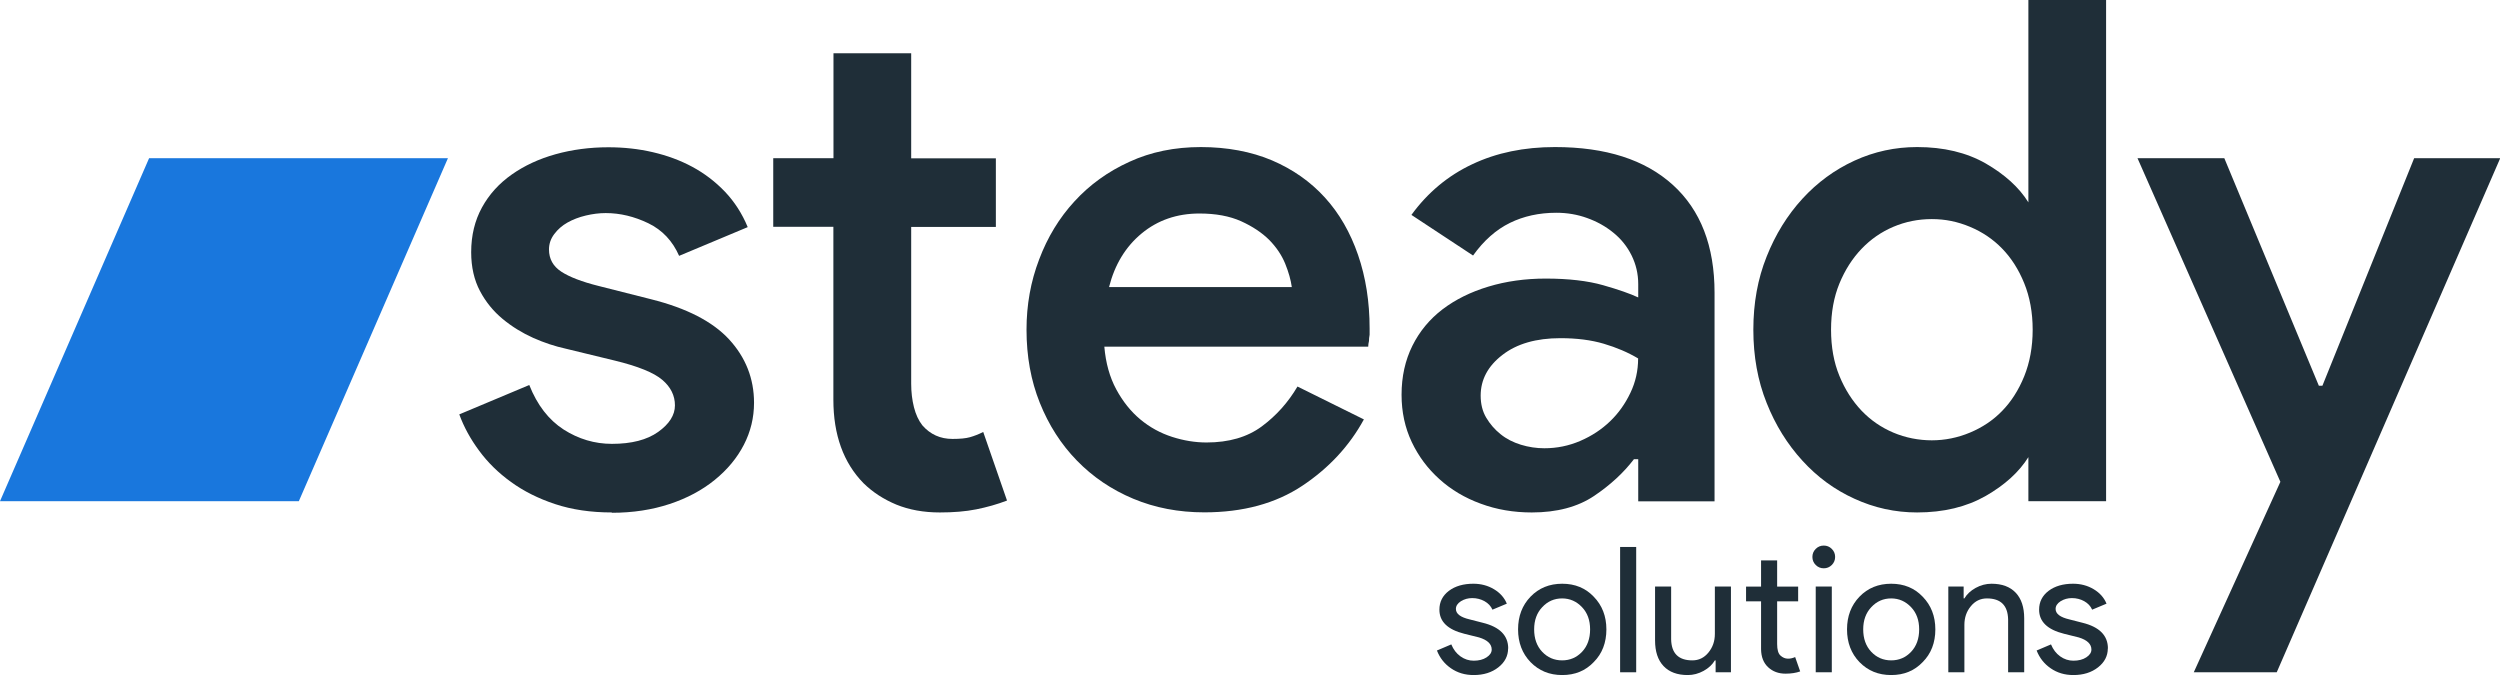<?xml version="1.0" encoding="UTF-8"?>
<svg id="Layer_2" data-name="Layer 2" xmlns="http://www.w3.org/2000/svg" viewBox="0 0 233.24 62.98">
  <defs>
    <style>
      .cls-1 {
        fill: #1977dd;
      }

      .cls-1, .cls-2 {
        stroke-width: 0px;
      }

      .cls-2 {
        fill: #1f2e38;
      }
    </style>
  </defs>
  <g id="Layer_1-2" data-name="Layer 1">
    <g>
      <g>
        <path class="cls-2" d="M57.08,47.81c-1.96,0-3.72-.26-5.29-.78-1.57-.52-2.94-1.21-4.11-2.06-1.18-.85-2.17-1.82-2.97-2.91-.81-1.09-1.43-2.22-1.86-3.4l6.53-2.74c.74,1.87,1.81,3.25,3.2,4.15,1.39.89,2.9,1.34,4.51,1.34,1.83,0,3.27-.37,4.31-1.11,1.04-.74,1.57-1.57,1.57-2.48s-.39-1.71-1.18-2.38c-.78-.67-2.26-1.27-4.44-1.8l-4.57-1.11c-1-.22-2.01-.55-3.04-1.01-1.02-.46-1.97-1.04-2.84-1.76-.87-.72-1.58-1.59-2.12-2.61-.54-1.02-.82-2.23-.82-3.62,0-1.57.34-2.96,1.01-4.18.67-1.22,1.6-2.24,2.78-3.07,1.18-.83,2.54-1.46,4.08-1.89,1.54-.43,3.19-.65,4.93-.65,1.44,0,2.82.15,4.15.46,1.33.31,2.56.76,3.69,1.37,1.13.61,2.14,1.38,3.04,2.32.89.94,1.6,2.04,2.12,3.3l-6.4,2.68c-.61-1.39-1.57-2.41-2.87-3.04-1.31-.63-2.63-.95-3.98-.95-.61,0-1.23.08-1.86.23-.63.15-1.2.37-1.7.65-.5.28-.91.64-1.24,1.08-.33.44-.49.91-.49,1.44,0,.87.38,1.56,1.14,2.06.76.5,1.93.95,3.49,1.34l4.9,1.24c3.31.83,5.74,2.08,7.28,3.75,1.54,1.68,2.32,3.65,2.32,5.91,0,1.39-.32,2.7-.95,3.92-.63,1.22-1.53,2.31-2.71,3.27-1.18.96-2.58,1.71-4.21,2.25-1.63.54-3.43.82-5.39.82Z"/>
        <path class="cls-2" d="M77.76,21.16h-5.62v-6.4h5.62V4.97h7.25v9.8h7.9v6.4h-7.9v14.62c0,.81.09,1.54.26,2.21.17.67.43,1.23.78,1.68.74.85,1.68,1.27,2.81,1.27.7,0,1.24-.05,1.63-.16.39-.11.81-.27,1.24-.49l2.22,6.4c-.91.35-1.87.62-2.87.82-1,.2-2.13.29-3.4.29-1.52,0-2.87-.25-4.05-.73-1.18-.49-2.2-1.15-3.07-2-1.87-1.91-2.81-4.51-2.81-7.79v-16.12Z"/>
        <path class="cls-2" d="M127.25,39.12c-1.35,2.48-3.27,4.55-5.75,6.2-2.48,1.65-5.53,2.48-9.14,2.48-2.39,0-4.6-.42-6.63-1.27s-3.78-2.04-5.26-3.56c-1.48-1.52-2.63-3.32-3.46-5.39-.83-2.07-1.24-4.34-1.24-6.82,0-2.31.39-4.5,1.18-6.56.78-2.07,1.88-3.88,3.3-5.42,1.41-1.54,3.12-2.78,5.13-3.69,2-.92,4.22-1.37,6.66-1.37s4.69.42,6.63,1.24c1.94.83,3.58,1.98,4.93,3.46,1.35,1.48,2.38,3.27,3.1,5.36.72,2.09,1.08,4.38,1.08,6.86v.59c-.04.22-.06.41-.06.59-.04.17-.07.35-.07.52h-24.62c.13,1.52.5,2.85,1.11,3.98.61,1.13,1.36,2.07,2.25,2.81.89.74,1.88,1.28,2.97,1.63,1.09.35,2.16.52,3.2.52,2.09,0,3.81-.5,5.16-1.5,1.35-1,2.46-2.24,3.33-3.72l6.2,3.07ZM120.52,26.78c-.09-.65-.29-1.38-.62-2.19-.33-.8-.83-1.54-1.5-2.22-.68-.67-1.55-1.25-2.61-1.73-1.07-.48-2.36-.72-3.89-.72-2.09,0-3.89.62-5.39,1.86-1.5,1.24-2.51,2.91-3.04,5h17.05Z"/>
        <path class="cls-2" d="M152.83,42.84h-.39c-.96,1.26-2.2,2.41-3.72,3.43-1.52,1.02-3.46,1.54-5.81,1.54-1.7,0-3.29-.27-4.77-.82-1.48-.54-2.77-1.31-3.85-2.29-1.09-.98-1.95-2.13-2.58-3.46-.63-1.33-.95-2.8-.95-4.41,0-1.7.34-3.22,1.01-4.57.67-1.35,1.61-2.48,2.81-3.4,1.2-.91,2.62-1.62,4.28-2.12,1.65-.5,3.44-.75,5.35-.75,2.13,0,3.92.21,5.36.62,1.44.41,2.52.79,3.27,1.14v-1.24c0-.96-.21-1.85-.62-2.68-.41-.83-.98-1.54-1.7-2.12-.72-.59-1.53-1.04-2.45-1.37-.91-.33-1.87-.49-2.87-.49-1.61,0-3.06.32-4.34.95-1.28.63-2.43,1.64-3.43,3.04l-5.75-3.79c1.52-2.09,3.42-3.67,5.68-4.73,2.26-1.07,4.83-1.6,7.71-1.6,4.75,0,8.41,1.18,11,3.53,2.59,2.35,3.89,5.7,3.89,10.06v19.46h-7.12v-3.92ZM152.83,33.44c-.96-.57-2.02-1.02-3.2-1.37-1.18-.35-2.53-.52-4.05-.52-2.26,0-4.07.52-5.42,1.57-1.35,1.04-2.02,2.31-2.02,3.79,0,.78.17,1.47.52,2.06.35.59.79,1.1,1.34,1.54.54.44,1.18.76,1.89.98.72.22,1.45.33,2.19.33,1.18,0,2.3-.23,3.36-.69,1.07-.46,1.99-1.07,2.78-1.83s1.41-1.64,1.89-2.65c.48-1,.72-2.07.72-3.2Z"/>
        <path class="cls-2" d="M189.24,0v18.88c-.87-1.4-2.2-2.6-3.98-3.63-1.79-1.02-3.92-1.53-6.4-1.53-2.05,0-4,.42-5.85,1.27-1.85.85-3.47,2.04-4.86,3.56-1.39,1.52-2.51,3.32-3.33,5.39-.83,2.07-1.24,4.34-1.24,6.82s.41,4.76,1.24,6.83c.82,2.07,1.94,3.86,3.33,5.38,1.39,1.53,3.01,2.72,4.86,3.56,1.85.85,3.8,1.28,5.85,1.28,2.48,0,4.61-.52,6.4-1.54,1.78-1.02,3.11-2.23,3.98-3.62v4.11h7.25V0h-7.25ZM188.85,35.11c-.52,1.28-1.21,2.36-2.06,3.23-.84.87-1.85,1.54-3,2.02-1.15.48-2.34.72-3.56.72s-2.46-.24-3.59-.72c-1.13-.48-2.12-1.16-2.97-2.05-.85-.9-1.54-1.97-2.06-3.24-.52-1.26-.78-2.7-.78-4.31s.26-3.04.78-4.31c.52-1.26,1.21-2.34,2.06-3.23.85-.89,1.84-1.58,2.97-2.06,1.13-.48,2.33-.72,3.59-.72s2.41.24,3.56.72,2.16,1.16,3,2.03c.85.87,1.54,1.95,2.06,3.23.52,1.28.79,2.73.79,4.34s-.27,3.06-.79,4.35Z"/>
        <path class="cls-2" d="M212.74,44.93l-13.32-30.17h8.1l8.82,21.23h.33l8.56-21.23h8.03l-20.85,47.96h-7.74l8.09-17.79Z"/>
      </g>
      <g>
        <path class="cls-2" d="M140.7,60.5c0,.7-.31,1.29-.91,1.76-.61.48-1.38.72-2.3.72-.81,0-1.51-.21-2.12-.63-.61-.42-1.04-.97-1.31-1.66l1.34-.57c.2.48.48.85.86,1.12s.79.4,1.23.4c.48,0,.88-.1,1.2-.31.32-.21.48-.45.48-.73,0-.51-.39-.89-1.18-1.13l-1.37-.34c-1.56-.39-2.33-1.14-2.33-2.25,0-.73.3-1.31.89-1.76.59-.44,1.35-.66,2.28-.66.71,0,1.35.17,1.92.51.57.34.97.79,1.2,1.35l-1.34.56c-.15-.34-.4-.6-.74-.79s-.73-.29-1.15-.29c-.39,0-.74.1-1.05.29-.31.2-.47.44-.47.72,0,.46.43.78,1.29.98l1.21.31c1.59.39,2.38,1.19,2.38,2.4Z"/>
        <path class="cls-2" d="M141.63,58.72c0-1.23.39-2.25,1.16-3.05.78-.81,1.77-1.21,2.96-1.21s2.17.4,2.94,1.21c.78.8,1.18,1.82,1.18,3.05s-.39,2.26-1.18,3.05c-.77.81-1.75,1.21-2.94,1.21s-2.17-.4-2.96-1.21c-.77-.8-1.16-1.82-1.16-3.05ZM143.13,58.72c0,.86.25,1.56.75,2.09.5.53,1.12.8,1.86.8s1.36-.27,1.86-.8.75-1.23.75-2.09-.25-1.54-.75-2.07c-.51-.54-1.13-.82-1.86-.82s-1.35.27-1.86.82c-.5.53-.75,1.22-.75,2.07Z"/>
        <path class="cls-2" d="M152.65,51.03v11.69h-1.5v-11.69h1.5Z"/>
        <path class="cls-2" d="M161.5,62.72h-1.44v-1.11h-.07c-.23.39-.58.72-1.05.98-.47.26-.97.39-1.48.39-.98,0-1.73-.28-2.26-.84-.53-.56-.79-1.36-.79-2.39v-5.03h1.5v4.93c.03,1.31.69,1.96,1.98,1.96.6,0,1.1-.24,1.5-.73s.6-1.06.6-1.74v-4.42h1.5v8Z"/>
        <path class="cls-2" d="M166.58,62.85c-.65,0-1.19-.2-1.62-.6-.43-.4-.65-.96-.66-1.68v-4.47h-1.4v-1.37h1.4v-2.45h1.5v2.45h1.96v1.37h-1.96v3.98c0,.53.1.89.31,1.08.21.19.44.29.7.29.12,0,.24-.01.35-.04s.22-.06.32-.11l.47,1.34c-.39.14-.85.21-1.37.21Z"/>
        <path class="cls-2" d="M171.21,51.96c0,.29-.1.54-.31.75-.21.21-.46.31-.75.31s-.54-.1-.75-.31c-.21-.21-.31-.46-.31-.75s.1-.54.31-.75c.21-.21.46-.31.75-.31s.54.1.75.31c.21.21.31.46.31.75ZM170.9,54.72v8h-1.5v-8h1.5Z"/>
        <path class="cls-2" d="M172.32,58.72c0-1.23.39-2.25,1.16-3.05.78-.81,1.77-1.21,2.96-1.21s2.17.4,2.94,1.21c.78.8,1.18,1.82,1.18,3.05s-.39,2.26-1.18,3.05c-.77.81-1.75,1.21-2.94,1.21s-2.17-.4-2.96-1.21c-.77-.8-1.16-1.82-1.16-3.05ZM173.83,58.72c0,.86.25,1.56.75,2.09.5.53,1.12.8,1.86.8s1.36-.27,1.86-.8.75-1.23.75-2.09-.25-1.54-.75-2.07c-.51-.54-1.13-.82-1.86-.82s-1.35.27-1.86.82c-.5.53-.75,1.22-.75,2.07Z"/>
        <path class="cls-2" d="M181.76,54.72h1.44v1.11h.07c.23-.39.58-.72,1.05-.98.47-.26.97-.39,1.48-.39.98,0,1.73.28,2.26.84.53.56.79,1.36.79,2.39v5.03h-1.5v-4.93c-.03-1.31-.69-1.96-1.98-1.96-.6,0-1.1.24-1.5.73-.4.48-.6,1.06-.6,1.74v4.42h-1.5v-8Z"/>
        <path class="cls-2" d="M196.65,60.5c0,.7-.31,1.29-.91,1.76-.61.48-1.38.72-2.3.72-.81,0-1.51-.21-2.12-.63-.61-.42-1.04-.97-1.31-1.66l1.34-.57c.2.48.48.85.86,1.12s.79.4,1.23.4c.48,0,.88-.1,1.2-.31.32-.21.48-.45.48-.73,0-.51-.39-.89-1.18-1.13l-1.37-.34c-1.56-.39-2.33-1.14-2.33-2.25,0-.73.3-1.31.89-1.76.59-.44,1.35-.66,2.28-.66.71,0,1.35.17,1.92.51.57.34.97.79,1.2,1.35l-1.34.56c-.15-.34-.4-.6-.74-.79s-.73-.29-1.15-.29c-.39,0-.74.1-1.05.29-.31.2-.47.44-.47.72,0,.46.43.78,1.29.98l1.21.31c1.59.39,2.38,1.19,2.38,2.4Z"/>
      </g>
      <polygon class="cls-1" points="27.88 46.76 41.79 14.76 13.91 14.76 0 46.76 27.88 46.76"/>
    </g>
  </g>
</svg>